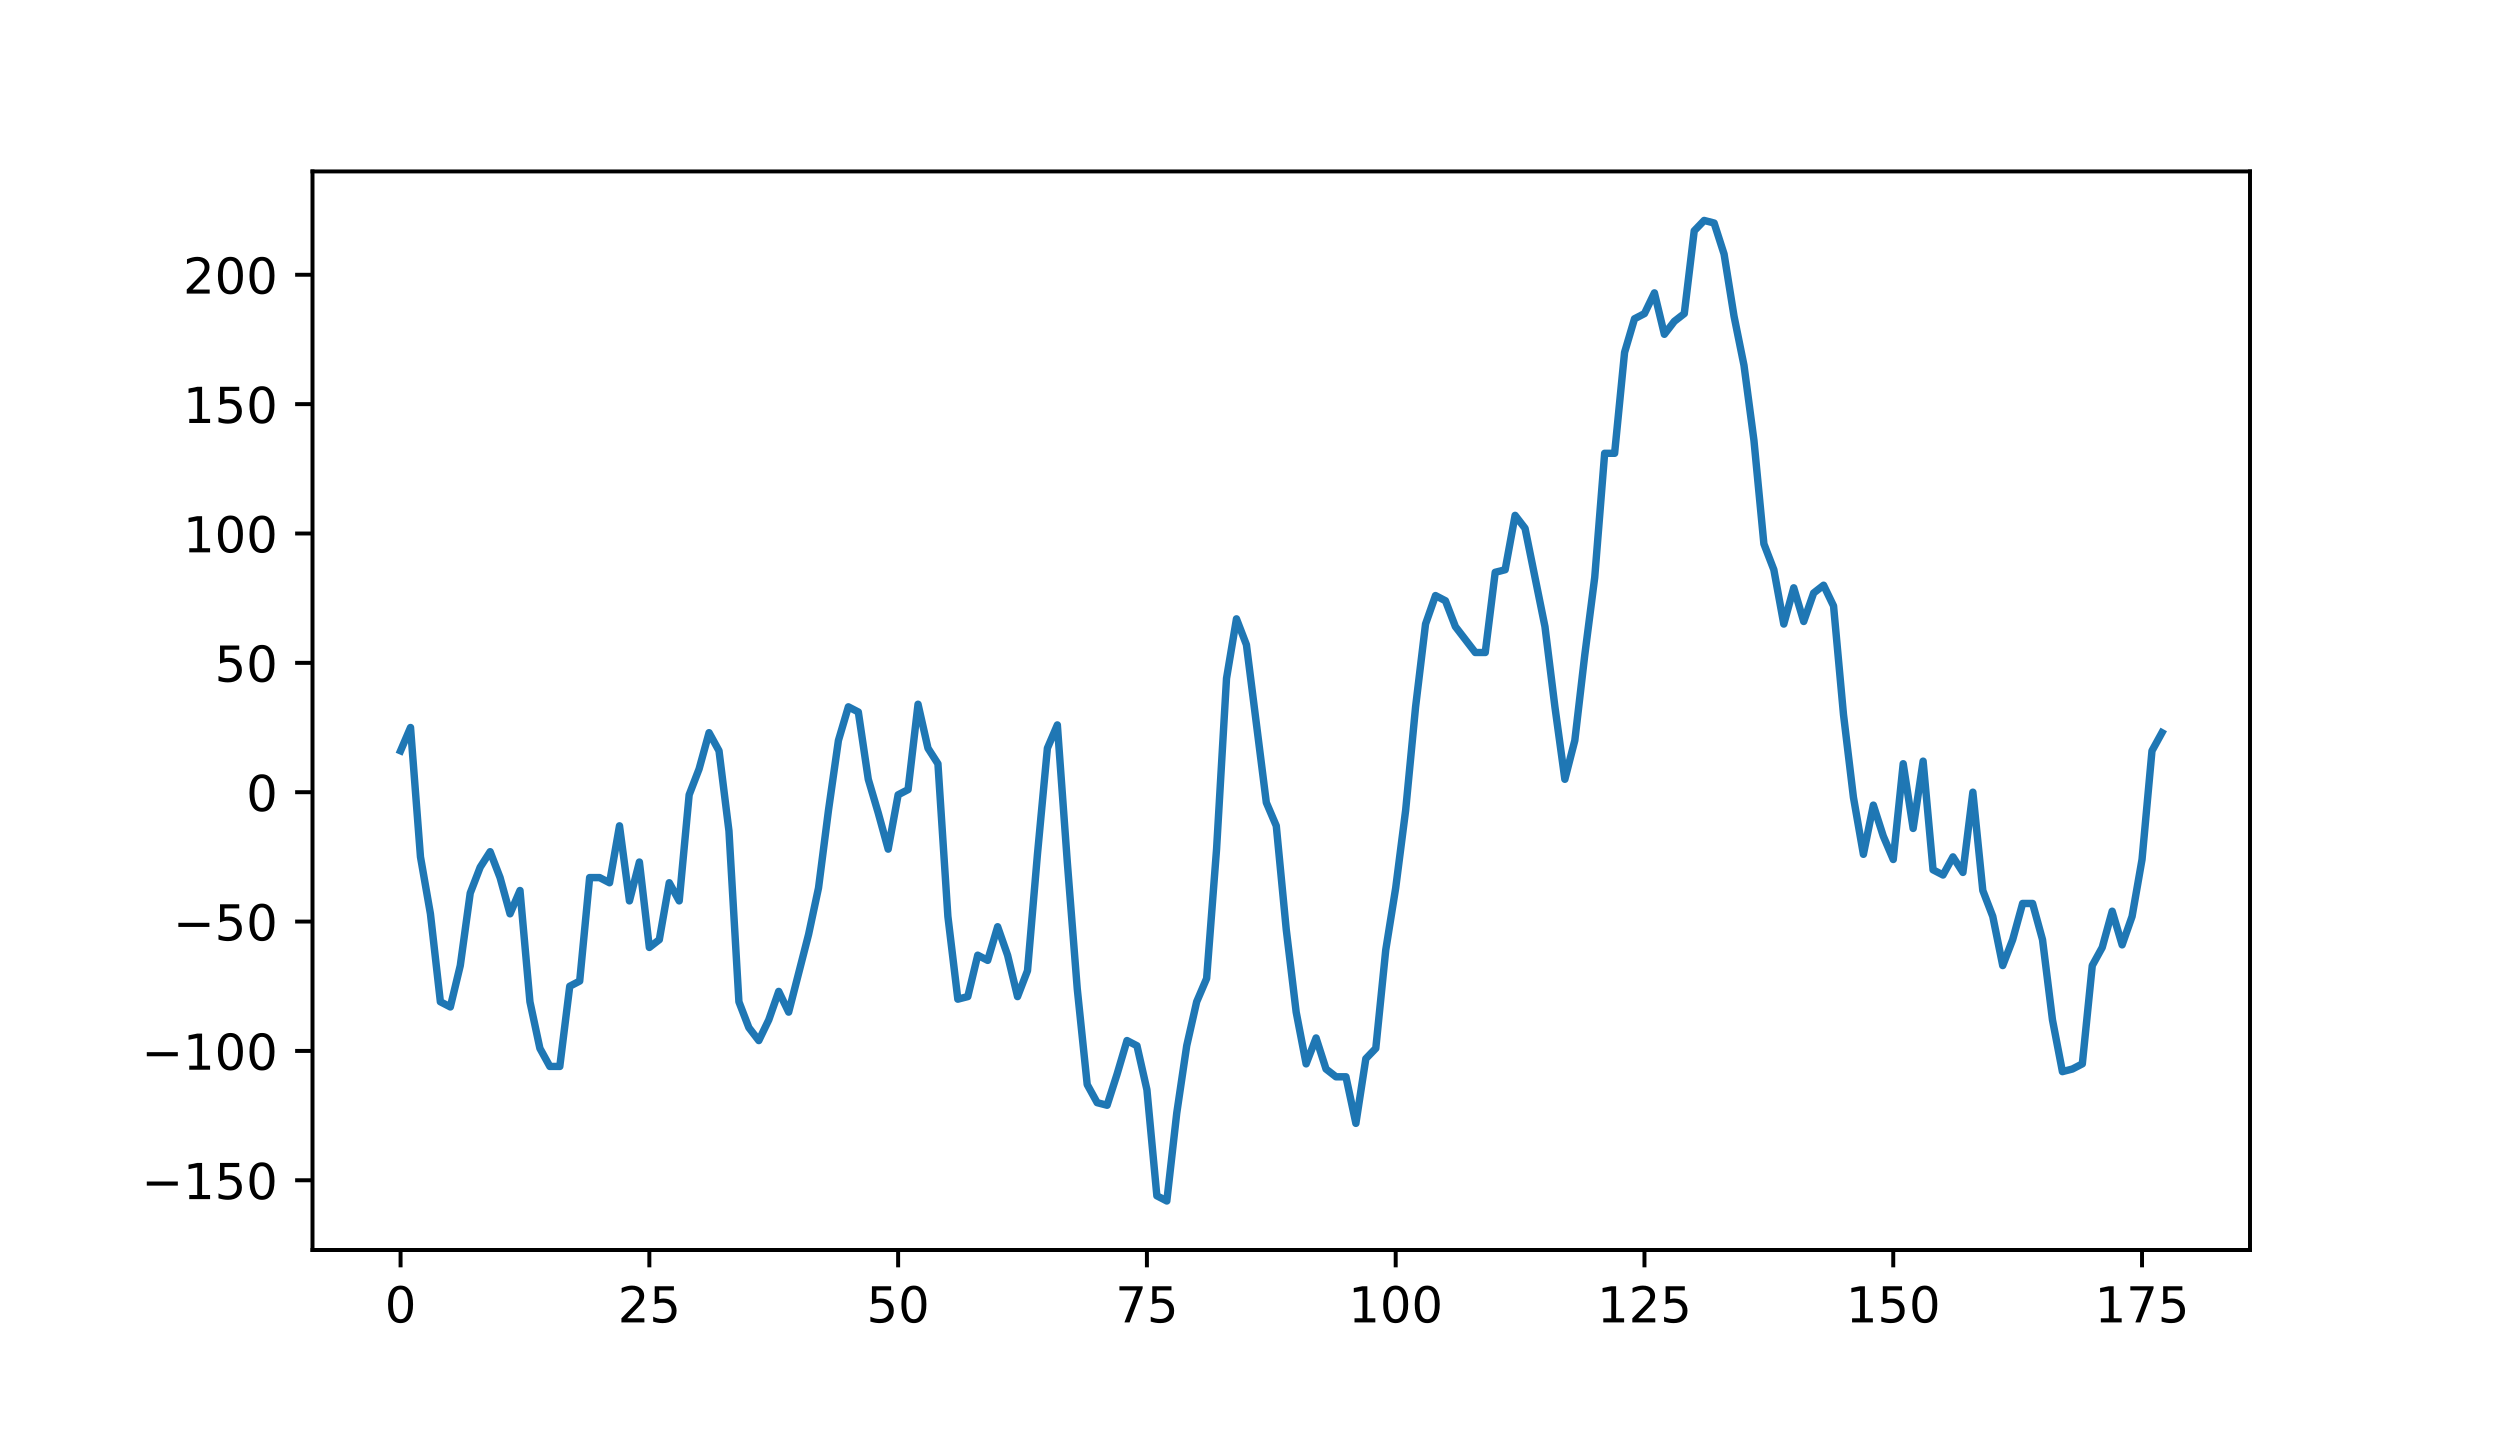 <?xml version="1.0" encoding="utf-8" standalone="no"?>
<!DOCTYPE svg PUBLIC "-//W3C//DTD SVG 1.1//EN"
  "http://www.w3.org/Graphics/SVG/1.1/DTD/svg11.dtd">
<!-- Created with matplotlib (http://matplotlib.org/) -->
<svg height="288pt" version="1.1" viewBox="0 0 504 288" width="504pt" xmlns="http://www.w3.org/2000/svg" xmlns:xlink="http://www.w3.org/1999/xlink">
 <defs>
  <style type="text/css">
*{stroke-linecap:butt;stroke-linejoin:round;}
  </style>
 </defs>
 <g id="figure_1">
  <g id="patch_1">
   <path d="M 0 288 
L 504 288 
L 504 0 
L 0 0 
z
" style="fill:#ffffff;"/>
  </g>
  <g id="axes_1">
   <g id="patch_2">
    <path d="M 63 252 
L 453.6 252 
L 453.6 34.56 
L 63 34.56 
z
" style="fill:#ffffff;"/>
   </g>
   <g id="matplotlib.axis_1">
    <g id="xtick_1">
     <g id="line2d_1">
      <defs>
       <path d="M 0 0 
L 0 3.5 
" id="m7fa6ce42bb" style="stroke:#000000;stroke-width:0.8;"/>
      </defs>
      <g>
       <use style="stroke:#000000;stroke-width:0.8;" x="80.755" xlink:href="#m7fa6ce42bb" y="252"/>
      </g>
     </g>
     <g id="text_1">
      <!-- 0 -->
      <defs>
       <path d="M 31.781 66.406 
Q 24.172 66.406 20.328 58.906 
Q 16.5 51.422 16.5 36.375 
Q 16.5 21.391 20.328 13.891 
Q 24.172 6.391 31.781 6.391 
Q 39.453 6.391 43.281 13.891 
Q 47.125 21.391 47.125 36.375 
Q 47.125 51.422 43.281 58.906 
Q 39.453 66.406 31.781 66.406 
z
M 31.781 74.219 
Q 44.047 74.219 50.516 64.516 
Q 56.984 54.828 56.984 36.375 
Q 56.984 17.969 50.516 8.266 
Q 44.047 -1.422 31.781 -1.422 
Q 19.531 -1.422 13.062 8.266 
Q 6.594 17.969 6.594 36.375 
Q 6.594 54.828 13.062 64.516 
Q 19.531 74.219 31.781 74.219 
z
" id="DejaVuSans-30"/>
      </defs>
      <g transform="translate(77.573 266.598)scale(0.1 -0.1)">
       <use xlink:href="#DejaVuSans-30"/>
      </g>
     </g>
    </g>
    <g id="xtick_2">
     <g id="line2d_2">
      <g>
       <use style="stroke:#000000;stroke-width:0.8;" x="130.909" xlink:href="#m7fa6ce42bb" y="252"/>
      </g>
     </g>
     <g id="text_2">
      <!-- 25 -->
      <defs>
       <path d="M 19.188 8.297 
L 53.609 8.297 
L 53.609 0 
L 7.328 0 
L 7.328 8.297 
Q 12.938 14.109 22.625 23.891 
Q 32.328 33.688 34.812 36.531 
Q 39.547 41.844 41.422 45.531 
Q 43.312 49.219 43.312 52.781 
Q 43.312 58.594 39.234 62.25 
Q 35.156 65.922 28.609 65.922 
Q 23.969 65.922 18.812 64.312 
Q 13.672 62.703 7.812 59.422 
L 7.812 69.391 
Q 13.766 71.781 18.938 73 
Q 24.125 74.219 28.422 74.219 
Q 39.75 74.219 46.484 68.547 
Q 53.219 62.891 53.219 53.422 
Q 53.219 48.922 51.531 44.891 
Q 49.859 40.875 45.406 35.406 
Q 44.188 33.984 37.641 27.219 
Q 31.109 20.453 19.188 8.297 
z
" id="DejaVuSans-32"/>
       <path d="M 10.797 72.906 
L 49.516 72.906 
L 49.516 64.594 
L 19.828 64.594 
L 19.828 46.734 
Q 21.969 47.469 24.109 47.828 
Q 26.266 48.188 28.422 48.188 
Q 40.625 48.188 47.75 41.5 
Q 54.891 34.812 54.891 23.391 
Q 54.891 11.625 47.562 5.094 
Q 40.234 -1.422 26.906 -1.422 
Q 22.312 -1.422 17.547 -0.641 
Q 12.797 0.141 7.719 1.703 
L 7.719 11.625 
Q 12.109 9.234 16.797 8.062 
Q 21.484 6.891 26.703 6.891 
Q 35.156 6.891 40.078 11.328 
Q 45.016 15.766 45.016 23.391 
Q 45.016 31 40.078 35.438 
Q 35.156 39.891 26.703 39.891 
Q 22.75 39.891 18.812 39.016 
Q 14.891 38.141 10.797 36.281 
z
" id="DejaVuSans-35"/>
      </defs>
      <g transform="translate(124.546 266.598)scale(0.1 -0.1)">
       <use xlink:href="#DejaVuSans-32"/>
       <use x="63.623" xlink:href="#DejaVuSans-35"/>
      </g>
     </g>
    </g>
    <g id="xtick_3">
     <g id="line2d_3">
      <g>
       <use style="stroke:#000000;stroke-width:0.8;" x="181.063" xlink:href="#m7fa6ce42bb" y="252"/>
      </g>
     </g>
     <g id="text_3">
      <!-- 50 -->
      <g transform="translate(174.7 266.598)scale(0.1 -0.1)">
       <use xlink:href="#DejaVuSans-35"/>
       <use x="63.623" xlink:href="#DejaVuSans-30"/>
      </g>
     </g>
    </g>
    <g id="xtick_4">
     <g id="line2d_4">
      <g>
       <use style="stroke:#000000;stroke-width:0.8;" x="231.217" xlink:href="#m7fa6ce42bb" y="252"/>
      </g>
     </g>
     <g id="text_4">
      <!-- 75 -->
      <defs>
       <path d="M 8.203 72.906 
L 55.078 72.906 
L 55.078 68.703 
L 28.609 0 
L 18.312 0 
L 43.219 64.594 
L 8.203 64.594 
z
" id="DejaVuSans-37"/>
      </defs>
      <g transform="translate(224.854 266.598)scale(0.1 -0.1)">
       <use xlink:href="#DejaVuSans-37"/>
       <use x="63.623" xlink:href="#DejaVuSans-35"/>
      </g>
     </g>
    </g>
    <g id="xtick_5">
     <g id="line2d_5">
      <g>
       <use style="stroke:#000000;stroke-width:0.8;" x="281.371" xlink:href="#m7fa6ce42bb" y="252"/>
      </g>
     </g>
     <g id="text_5">
      <!-- 100 -->
      <defs>
       <path d="M 12.406 8.297 
L 28.516 8.297 
L 28.516 63.922 
L 10.984 60.406 
L 10.984 69.391 
L 28.422 72.906 
L 38.281 72.906 
L 38.281 8.297 
L 54.391 8.297 
L 54.391 0 
L 12.406 0 
z
" id="DejaVuSans-31"/>
      </defs>
      <g transform="translate(271.827 266.598)scale(0.1 -0.1)">
       <use xlink:href="#DejaVuSans-31"/>
       <use x="63.623" xlink:href="#DejaVuSans-30"/>
       <use x="127.246" xlink:href="#DejaVuSans-30"/>
      </g>
     </g>
    </g>
    <g id="xtick_6">
     <g id="line2d_6">
      <g>
       <use style="stroke:#000000;stroke-width:0.8;" x="331.525" xlink:href="#m7fa6ce42bb" y="252"/>
      </g>
     </g>
     <g id="text_6">
      <!-- 125 -->
      <g transform="translate(321.981 266.598)scale(0.1 -0.1)">
       <use xlink:href="#DejaVuSans-31"/>
       <use x="63.623" xlink:href="#DejaVuSans-32"/>
       <use x="127.246" xlink:href="#DejaVuSans-35"/>
      </g>
     </g>
    </g>
    <g id="xtick_7">
     <g id="line2d_7">
      <g>
       <use style="stroke:#000000;stroke-width:0.8;" x="381.679" xlink:href="#m7fa6ce42bb" y="252"/>
      </g>
     </g>
     <g id="text_7">
      <!-- 150 -->
      <g transform="translate(372.135 266.598)scale(0.1 -0.1)">
       <use xlink:href="#DejaVuSans-31"/>
       <use x="63.623" xlink:href="#DejaVuSans-35"/>
       <use x="127.246" xlink:href="#DejaVuSans-30"/>
      </g>
     </g>
    </g>
    <g id="xtick_8">
     <g id="line2d_8">
      <g>
       <use style="stroke:#000000;stroke-width:0.8;" x="431.833" xlink:href="#m7fa6ce42bb" y="252"/>
      </g>
     </g>
     <g id="text_8">
      <!-- 175 -->
      <g transform="translate(422.289 266.598)scale(0.1 -0.1)">
       <use xlink:href="#DejaVuSans-31"/>
       <use x="63.623" xlink:href="#DejaVuSans-37"/>
       <use x="127.246" xlink:href="#DejaVuSans-35"/>
      </g>
     </g>
    </g>
   </g>
   <g id="matplotlib.axis_2">
    <g id="ytick_1">
     <g id="line2d_9">
      <defs>
       <path d="M 0 0 
L -3.5 0 
" id="mafd6fbce1a" style="stroke:#000000;stroke-width:0.8;"/>
      </defs>
      <g>
       <use style="stroke:#000000;stroke-width:0.8;" x="63" xlink:href="#mafd6fbce1a" y="237.944"/>
      </g>
     </g>
     <g id="text_9">
      <!-- −150 -->
      <defs>
       <path d="M 10.594 35.5 
L 73.188 35.5 
L 73.188 27.203 
L 10.594 27.203 
z
" id="DejaVuSans-2212"/>
      </defs>
      <g transform="translate(28.533 241.743)scale(0.1 -0.1)">
       <use xlink:href="#DejaVuSans-2212"/>
       <use x="83.789" xlink:href="#DejaVuSans-31"/>
       <use x="147.412" xlink:href="#DejaVuSans-35"/>
       <use x="211.035" xlink:href="#DejaVuSans-30"/>
      </g>
     </g>
    </g>
    <g id="ytick_2">
     <g id="line2d_10">
      <g>
       <use style="stroke:#000000;stroke-width:0.8;" x="63" xlink:href="#mafd6fbce1a" y="211.866"/>
      </g>
     </g>
     <g id="text_10">
      <!-- −100 -->
      <g transform="translate(28.533 215.665)scale(0.1 -0.1)">
       <use xlink:href="#DejaVuSans-2212"/>
       <use x="83.789" xlink:href="#DejaVuSans-31"/>
       <use x="147.412" xlink:href="#DejaVuSans-30"/>
       <use x="211.035" xlink:href="#DejaVuSans-30"/>
      </g>
     </g>
    </g>
    <g id="ytick_3">
     <g id="line2d_11">
      <g>
       <use style="stroke:#000000;stroke-width:0.8;" x="63" xlink:href="#mafd6fbce1a" y="185.787"/>
      </g>
     </g>
     <g id="text_11">
      <!-- −50 -->
      <g transform="translate(34.895 189.587)scale(0.1 -0.1)">
       <use xlink:href="#DejaVuSans-2212"/>
       <use x="83.789" xlink:href="#DejaVuSans-35"/>
       <use x="147.412" xlink:href="#DejaVuSans-30"/>
      </g>
     </g>
    </g>
    <g id="ytick_4">
     <g id="line2d_12">
      <g>
       <use style="stroke:#000000;stroke-width:0.8;" x="63" xlink:href="#mafd6fbce1a" y="159.709"/>
      </g>
     </g>
     <g id="text_12">
      <!-- 0 -->
      <g transform="translate(49.638 163.508)scale(0.1 -0.1)">
       <use xlink:href="#DejaVuSans-30"/>
      </g>
     </g>
    </g>
    <g id="ytick_5">
     <g id="line2d_13">
      <g>
       <use style="stroke:#000000;stroke-width:0.8;" x="63" xlink:href="#mafd6fbce1a" y="133.631"/>
      </g>
     </g>
     <g id="text_13">
      <!-- 50 -->
      <g transform="translate(43.275 137.43)scale(0.1 -0.1)">
       <use xlink:href="#DejaVuSans-35"/>
       <use x="63.623" xlink:href="#DejaVuSans-30"/>
      </g>
     </g>
    </g>
    <g id="ytick_6">
     <g id="line2d_14">
      <g>
       <use style="stroke:#000000;stroke-width:0.8;" x="63" xlink:href="#mafd6fbce1a" y="107.553"/>
      </g>
     </g>
     <g id="text_14">
      <!-- 100 -->
      <g transform="translate(36.913 111.352)scale(0.1 -0.1)">
       <use xlink:href="#DejaVuSans-31"/>
       <use x="63.623" xlink:href="#DejaVuSans-30"/>
       <use x="127.246" xlink:href="#DejaVuSans-30"/>
      </g>
     </g>
    </g>
    <g id="ytick_7">
     <g id="line2d_15">
      <g>
       <use style="stroke:#000000;stroke-width:0.8;" x="63" xlink:href="#mafd6fbce1a" y="81.475"/>
      </g>
     </g>
     <g id="text_15">
      <!-- 150 -->
      <g transform="translate(36.913 85.274)scale(0.1 -0.1)">
       <use xlink:href="#DejaVuSans-31"/>
       <use x="63.623" xlink:href="#DejaVuSans-35"/>
       <use x="127.246" xlink:href="#DejaVuSans-30"/>
      </g>
     </g>
    </g>
    <g id="ytick_8">
     <g id="line2d_16">
      <g>
       <use style="stroke:#000000;stroke-width:0.8;" x="63" xlink:href="#mafd6fbce1a" y="55.396"/>
      </g>
     </g>
     <g id="text_16">
      <!-- 200 -->
      <g transform="translate(36.913 59.196)scale(0.1 -0.1)">
       <use xlink:href="#DejaVuSans-32"/>
       <use x="63.623" xlink:href="#DejaVuSans-30"/>
       <use x="127.246" xlink:href="#DejaVuSans-30"/>
      </g>
     </g>
    </g>
   </g>
   <g id="line2d_17">
    <path clip-path="url(#p0268f8d689)" d="M 80.755 151.364 
L 82.761 146.67 
L 84.767 172.748 
L 86.773 184.223 
L 88.779 201.956 
L 90.785 202.999 
L 92.792 194.654 
L 94.798 180.05 
L 96.804 174.835 
L 98.81 171.705 
L 100.816 176.921 
L 102.822 184.223 
L 104.829 179.529 
L 106.835 201.956 
L 108.841 211.344 
L 110.847 214.995 
L 112.853 214.995 
L 114.859 198.827 
L 116.865 197.783 
L 118.872 176.921 
L 120.878 176.921 
L 122.884 177.964 
L 124.89 166.49 
L 126.896 181.615 
L 128.902 173.791 
L 130.909 191.003 
L 132.915 189.438 
L 134.921 177.964 
L 136.927 181.615 
L 138.933 160.231 
L 140.939 155.015 
L 142.946 147.713 
L 144.952 151.364 
L 146.958 167.533 
L 148.964 201.956 
L 150.97 207.172 
L 152.976 209.779 
L 154.983 205.607 
L 156.989 199.87 
L 158.995 204.042 
L 163.007 188.395 
L 165.013 179.007 
L 167.02 163.36 
L 169.026 149.278 
L 171.032 142.498 
L 173.038 143.541 
L 175.044 157.101 
L 177.05 163.882 
L 179.057 171.184 
L 181.063 160.231 
L 183.069 159.188 
L 185.075 141.976 
L 187.081 150.843 
L 189.087 153.972 
L 191.094 184.744 
L 193.1 201.434 
L 195.106 200.913 
L 197.112 192.568 
L 199.118 193.611 
L 201.124 186.831 
L 203.131 192.568 
L 205.137 200.913 
L 207.143 195.697 
L 209.149 172.227 
L 211.155 150.843 
L 213.161 146.149 
L 215.167 173.791 
L 217.174 199.348 
L 219.18 218.646 
L 221.186 222.297 
L 223.192 222.818 
L 225.198 216.56 
L 227.204 209.779 
L 229.211 210.823 
L 231.217 219.689 
L 233.223 241.073 
L 235.229 242.116 
L 237.235 224.383 
L 239.241 210.823 
L 241.248 201.956 
L 243.254 197.262 
L 245.26 171.184 
L 247.266 136.76 
L 249.272 124.764 
L 251.278 129.98 
L 255.291 161.796 
L 257.297 166.49 
L 259.303 187.352 
L 261.309 204.042 
L 263.315 214.473 
L 265.322 209.258 
L 267.328 215.517 
L 269.334 217.081 
L 271.34 217.081 
L 273.346 226.469 
L 275.352 213.43 
L 277.359 211.344 
L 279.365 191.525 
L 281.371 179.007 
L 283.377 163.36 
L 285.383 142.498 
L 287.389 125.808 
L 289.396 120.07 
L 291.402 121.114 
L 293.408 126.329 
L 297.42 131.545 
L 299.426 131.545 
L 301.433 115.376 
L 303.439 114.855 
L 305.445 103.902 
L 307.451 106.51 
L 311.463 126.329 
L 313.469 142.498 
L 315.476 157.101 
L 317.482 149.278 
L 319.488 132.066 
L 321.494 116.419 
L 323.5 91.384 
L 325.506 91.384 
L 327.513 71.043 
L 329.519 64.263 
L 331.525 63.22 
L 333.531 59.047 
L 335.537 67.392 
L 337.543 64.785 
L 339.55 63.22 
L 341.556 46.53 
L 343.562 44.444 
L 345.568 44.965 
L 347.574 51.224 
L 349.58 63.742 
L 351.587 73.651 
L 353.593 88.777 
L 355.599 109.639 
L 357.605 114.855 
L 359.611 125.808 
L 361.617 118.506 
L 363.624 125.286 
L 365.63 119.549 
L 367.636 117.984 
L 369.642 122.157 
L 371.648 144.062 
L 373.654 160.752 
L 375.661 172.227 
L 377.667 162.317 
L 379.673 168.576 
L 381.679 173.27 
L 383.685 153.972 
L 385.691 167.011 
L 387.698 153.45 
L 389.704 175.356 
L 391.71 176.399 
L 393.716 172.748 
L 395.722 175.878 
L 397.728 159.709 
L 399.735 179.529 
L 401.741 184.744 
L 403.747 194.654 
L 405.753 189.438 
L 407.759 182.137 
L 409.765 182.137 
L 411.771 189.438 
L 413.778 205.607 
L 415.784 216.038 
L 417.79 215.517 
L 419.796 214.473 
L 421.802 194.654 
L 423.808 191.003 
L 425.815 183.701 
L 427.821 190.482 
L 429.827 184.744 
L 431.833 173.27 
L 433.839 151.364 
L 435.845 147.713 
L 435.845 147.713 
" style="fill:none;stroke:#1f77b4;stroke-linecap:square;stroke-width:1.5;"/>
   </g>
   <g id="patch_3">
    <path d="M 63 252 
L 63 34.56 
" style="fill:none;stroke:#000000;stroke-linecap:square;stroke-linejoin:miter;stroke-width:0.8;"/>
   </g>
   <g id="patch_4">
    <path d="M 453.6 252 
L 453.6 34.56 
" style="fill:none;stroke:#000000;stroke-linecap:square;stroke-linejoin:miter;stroke-width:0.8;"/>
   </g>
   <g id="patch_5">
    <path d="M 63 252 
L 453.6 252 
" style="fill:none;stroke:#000000;stroke-linecap:square;stroke-linejoin:miter;stroke-width:0.8;"/>
   </g>
   <g id="patch_6">
    <path d="M 63 34.56 
L 453.6 34.56 
" style="fill:none;stroke:#000000;stroke-linecap:square;stroke-linejoin:miter;stroke-width:0.8;"/>
   </g>
  </g>
 </g>
 <defs>
  <clipPath id="p0268f8d689">
   <rect height="217.44" width="390.6" x="63" y="34.56"/>
  </clipPath>
 </defs>
</svg>
